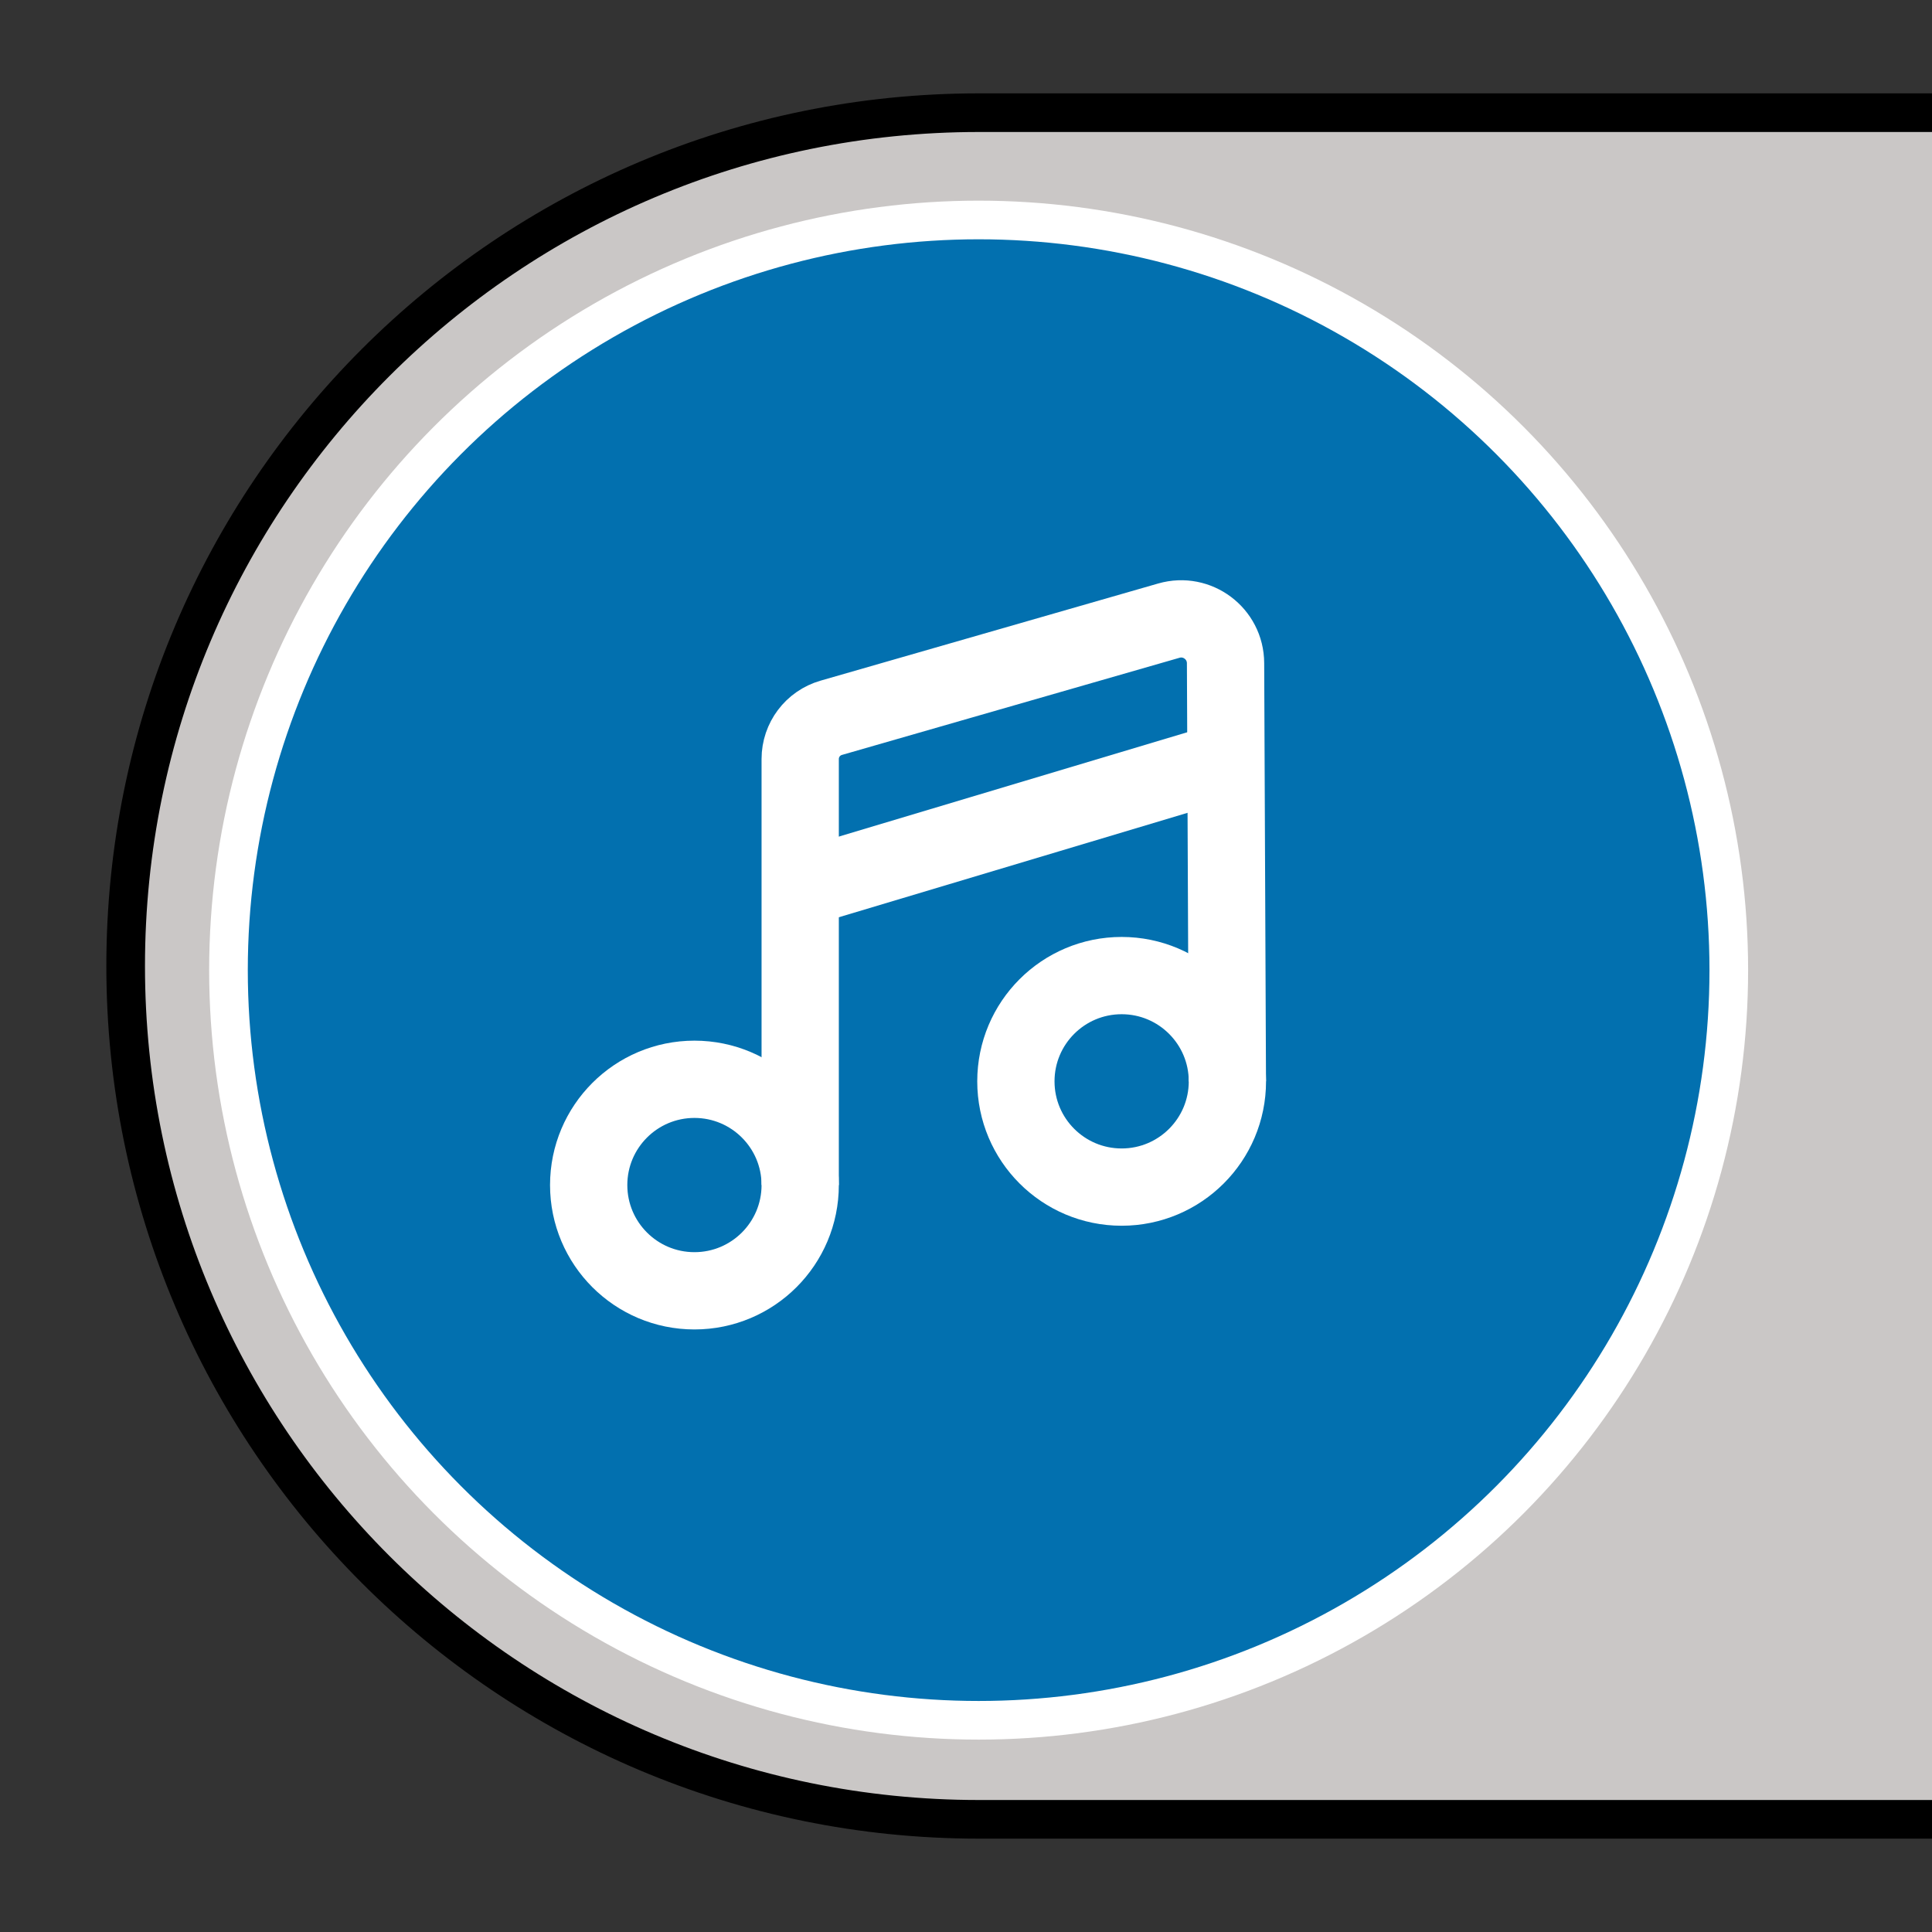 <?xml version="1.0" encoding="UTF-8" standalone="no"?>
<!-- Generator: Adobe Illustrator 27.6.1, SVG Export Plug-In . SVG Version: 6.00 Build 0)  -->

<svg
  version="1.1"
  id="Layer_1"
  x="0px"
  y="0px"
  viewBox="0 0 500 500"
  style="enable-background:new 0 0 500 500;"
  xml:space="preserve"
  sodipodi:docname="tune_on_over.svg"
  inkscape:version="1.2.2 (1:1.2.2+202305151914+b0a8486541)"
  xmlns:inkscape="http://www.inkscape.org/namespaces/inkscape"
  xmlns:sodipodi="http://sodipodi.sourceforge.net/DTD/sodipodi-0.dtd"
  xmlns="http://www.w3.org/2000/svg"
><rect x="0" y="0" width="500" height="500" fill="#333333" stroke="none"/><defs
   id="defs48459" /><sodipodi:namedview
   id="namedview48457"
   pagecolor="#ffffff"
   bordercolor="#000000"
   borderopacity="0.25"
   inkscape:showpageshadow="2"
   inkscape:pageopacity="0.0"
   inkscape:pagecheckerboard="0"
   inkscape:deskcolor="#d1d1d1"
   showgrid="false"
   inkscape:zoom="1.1950105"
   inkscape:cx="223.01059"
   inkscape:cy="291.21083"
   inkscape:window-width="1920"
   inkscape:window-height="1043"
   inkscape:window-x="1920"
   inkscape:window-y="0"
   inkscape:window-maximized="1"
   inkscape:current-layer="g6342" />
<style
   type="text/css"
   id="style48440">
	.st0{fill:#CAC7C6;stroke:#000000;stroke-width:6.518;stroke-miterlimit:10;}
	.st1{fill:#006699;stroke:#FFFFFF;stroke-width:6.518;stroke-miterlimit:10;}
	.st2{fill:none;stroke:#FFFFFF;stroke-width:11;stroke-miterlimit:10;}
</style>


<g
   id="g48468"
   transform="translate(21.791)"><g
     id="g6342"
     transform="translate(-4.741,-0.81)"><path
       class="st0"
       d="M 482.95,471.65 H 236.31 C 114.35,471.66 15.47,372.79 15.47,250.81 v 0 c 0,-121.97 98.87,-220.84 220.84,-220.84 h 246.64"
       id="path48442"
       style="stroke-width:10;stroke-dasharray:none"
       sodipodi:nodetypes="ccsssc" /><circle
       class="st1"
       cx="236.22"
       cy="251.88"
       r="194.14"
       id="circle48444"
       style="stroke-width:10;stroke-dasharray:none;fill:#0270af;fill-opacity:1" /><g
       id="g48454"
       style="stroke-width:20;stroke-dasharray:none">
	<circle
   class="st2"
   cx="162.67"
   cy="307.5"
   r="27.37"
   id="circle48446"
   style="stroke-width:20;stroke-dasharray:none" />
	<circle
   class="st2"
   cx="273.23"
   cy="280.66"
   r="27.37"
   id="circle48448"
   style="stroke-width:20;stroke-dasharray:none" />
	<path
   class="st2"
   d="M 190.04,307.5 V 197.24 c 0,-4.94 3.27,-9.29 8.02,-10.66 l 87.39,-25.15 c 7.33,-2.11 14.64,3.37 14.67,11 l 0.47,108.24"
   id="path48450"
   style="stroke-width:20;stroke-dasharray:none" />
	<line
   class="st2"
   x1="190.04"
   y1="230.75"
   x2="301.14"
   y2="197.48"
   id="line48452"
   style="stroke-width:20;stroke-dasharray:none" />
</g></g></g>
</svg>

